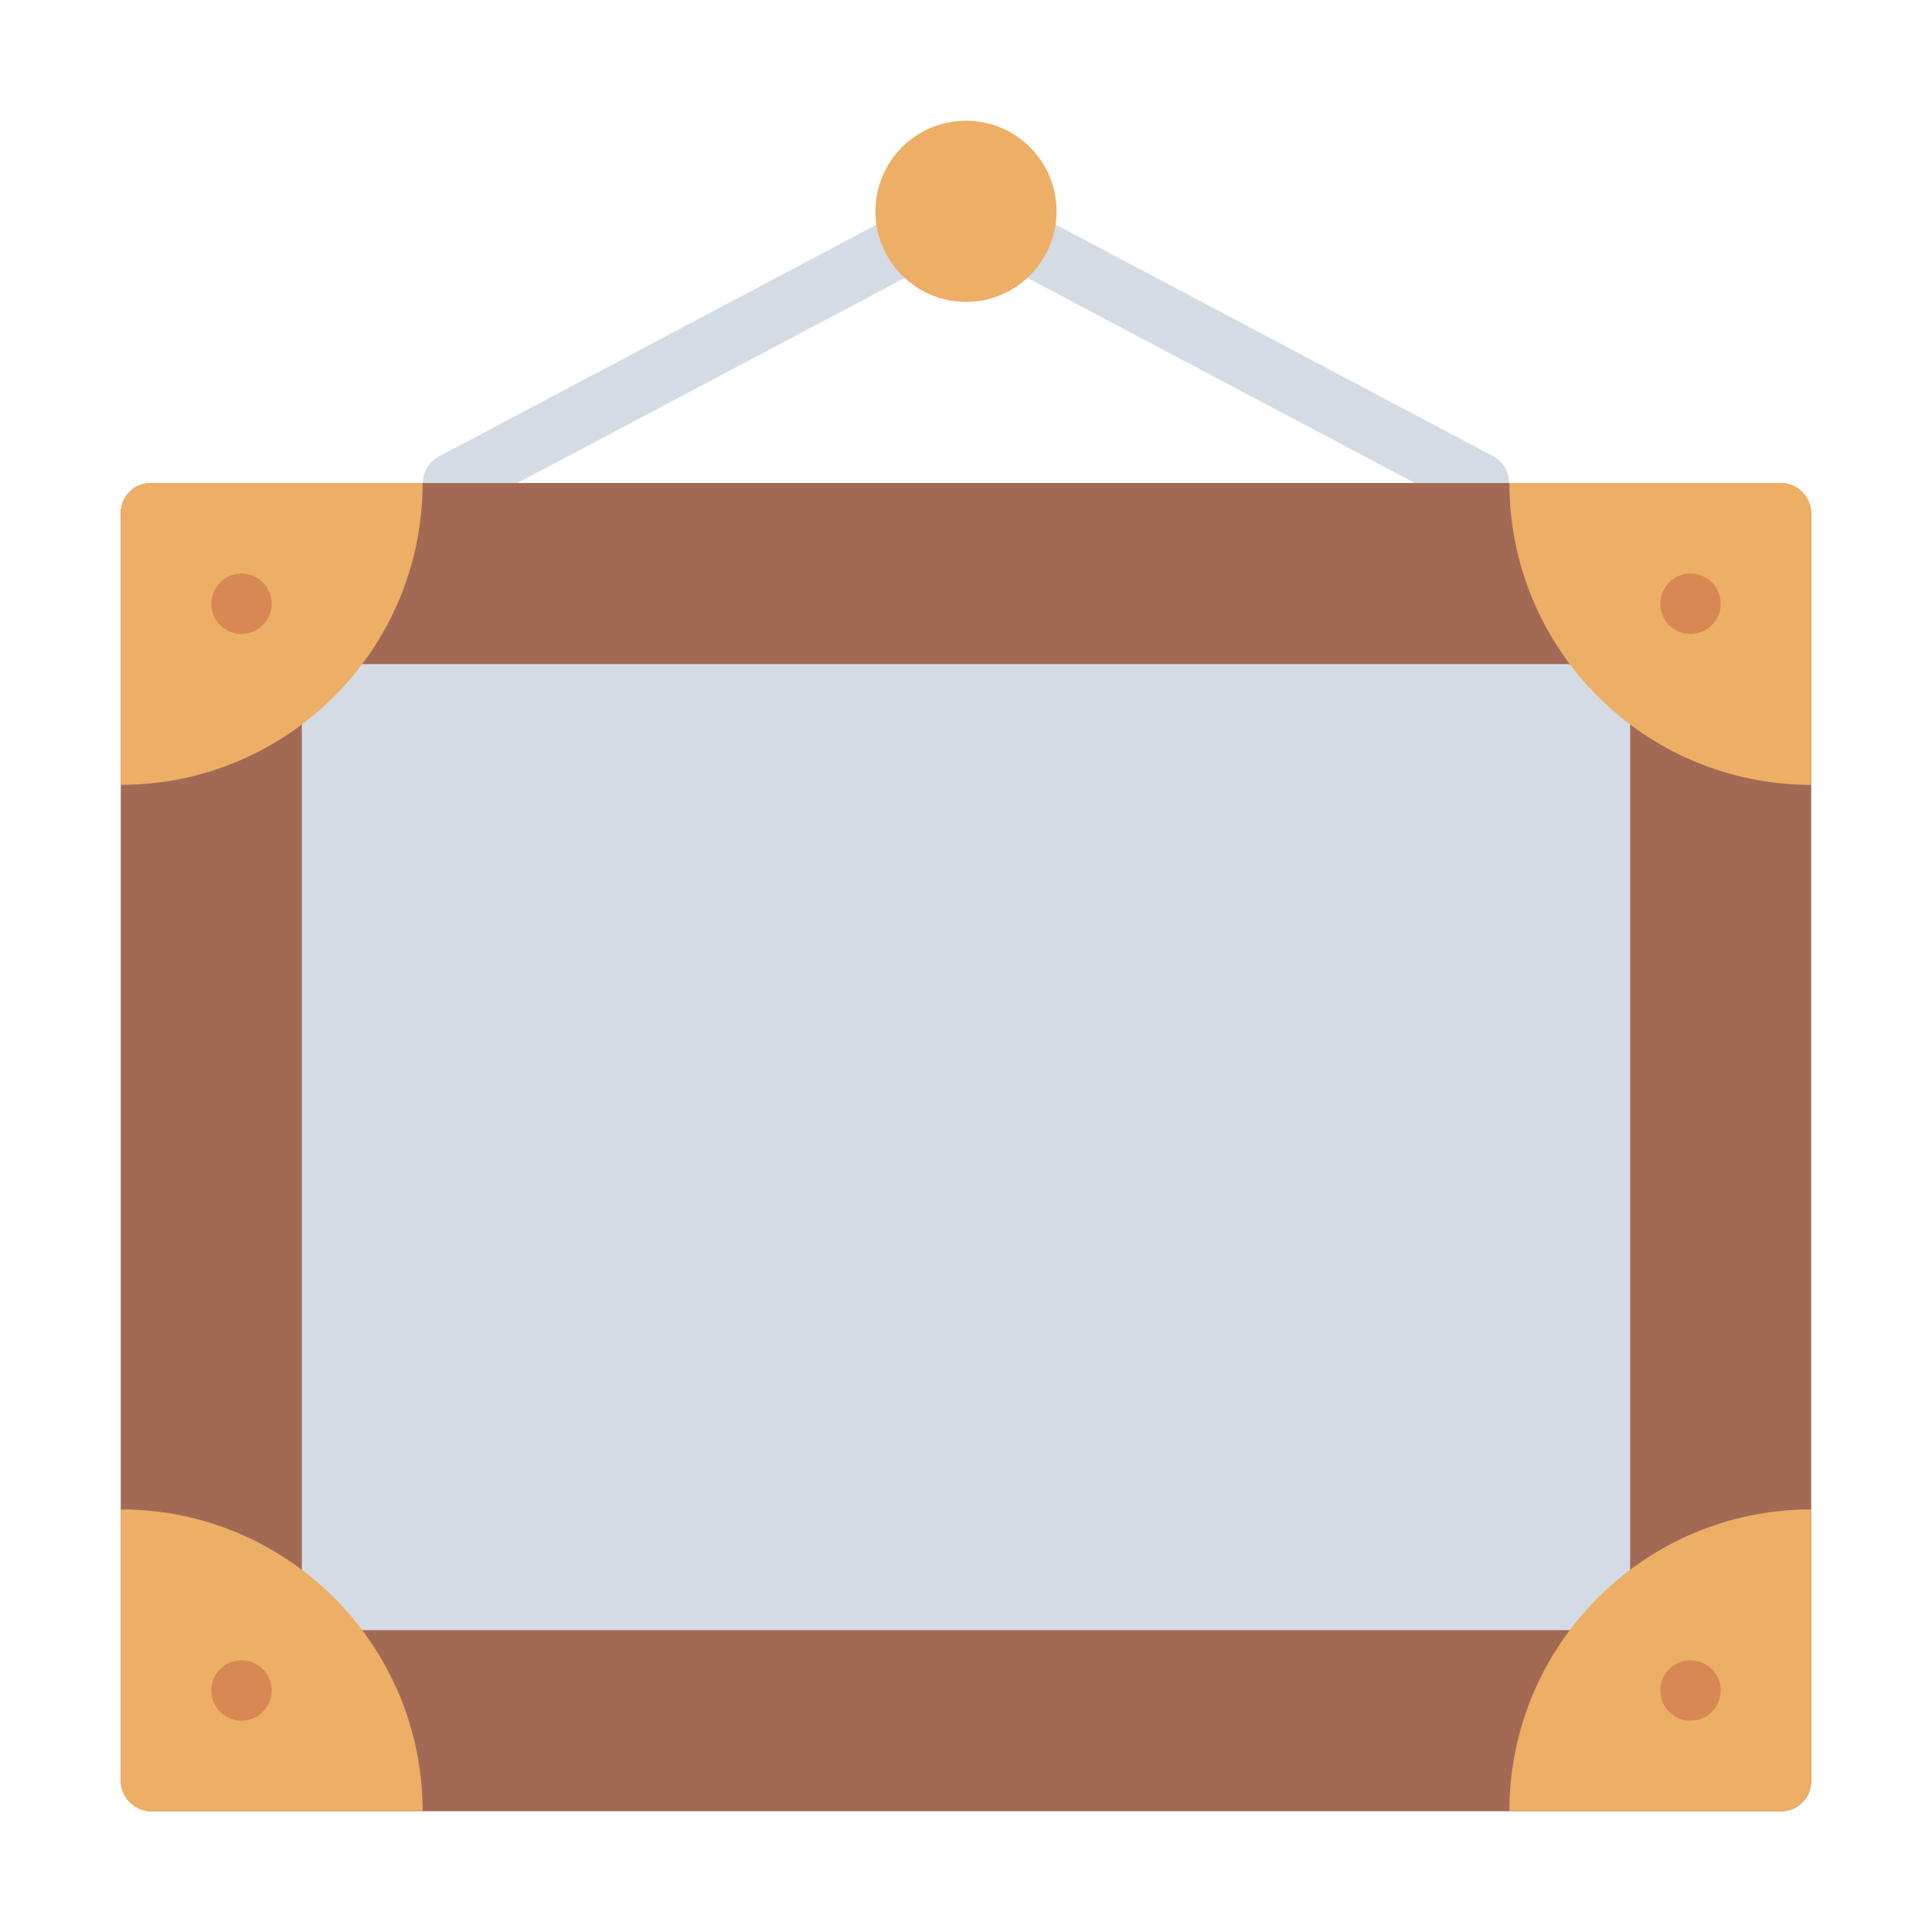 <?xml version="1.0" encoding="UTF-8"?><svg id="Flat" xmlns="http://www.w3.org/2000/svg" viewBox="0 0 64 64"><defs><style>.cls-1{fill:#edae65;}.cls-2{fill:#a26a55;}.cls-3{fill:#d88852;}.cls-4{fill:#d3dce5;}</style></defs><path class="cls-4" d="m15,17c-.36,0-.71-.19-.88-.53-.26-.49-.07-1.09.42-1.35L31.53,6.12c.49-.26,1.09-.07,1.35.42.26.49.07,1.09-.42,1.35l-17,9c-.15.08-.31.12-.47.12Z"/><path class="cls-4" d="m49,17c-.16,0-.32-.04-.47-.12L31.53,7.88c-.49-.26-.67-.86-.42-1.35.26-.49.86-.67,1.35-.42l17,9c.49.26.67.86.42,1.35-.18.34-.53.53-.88.53Z"/><rect class="cls-2" x="4" y="16" width="56" height="44" rx="1" ry="1"/><rect class="cls-4" x="16" y="16" width="32" height="44" transform="translate(70 6) rotate(90)"/><path class="cls-1" d="m5,16h9c0,5.52-4.48,10-10,10h0v-9c0-.55.45-1,1-1Z"/><path class="cls-1" d="m50,16h0c5.52,0,10,4.48,10,10h-9c-.55,0-1-.45-1-1v-9h0Z" transform="translate(110 42) rotate(180)"/><path class="cls-1" d="m4,50h0c5.52,0,10,4.48,10,10H5c-.55,0-1-.45-1-1v-9h0Z"/><path class="cls-1" d="m51,50h9c0,5.52-4.48,10-10,10h0v-9c0-.55.45-1,1-1Z" transform="translate(110 110) rotate(180)"/><circle class="cls-3" cx="8" cy="20" r="1"/><circle class="cls-3" cx="56" cy="20" r="1"/><circle class="cls-3" cx="8" cy="56" r="1"/><circle class="cls-3" cx="56" cy="56" r="1"/><circle class="cls-1" cx="32" cy="7" r="3"/></svg>